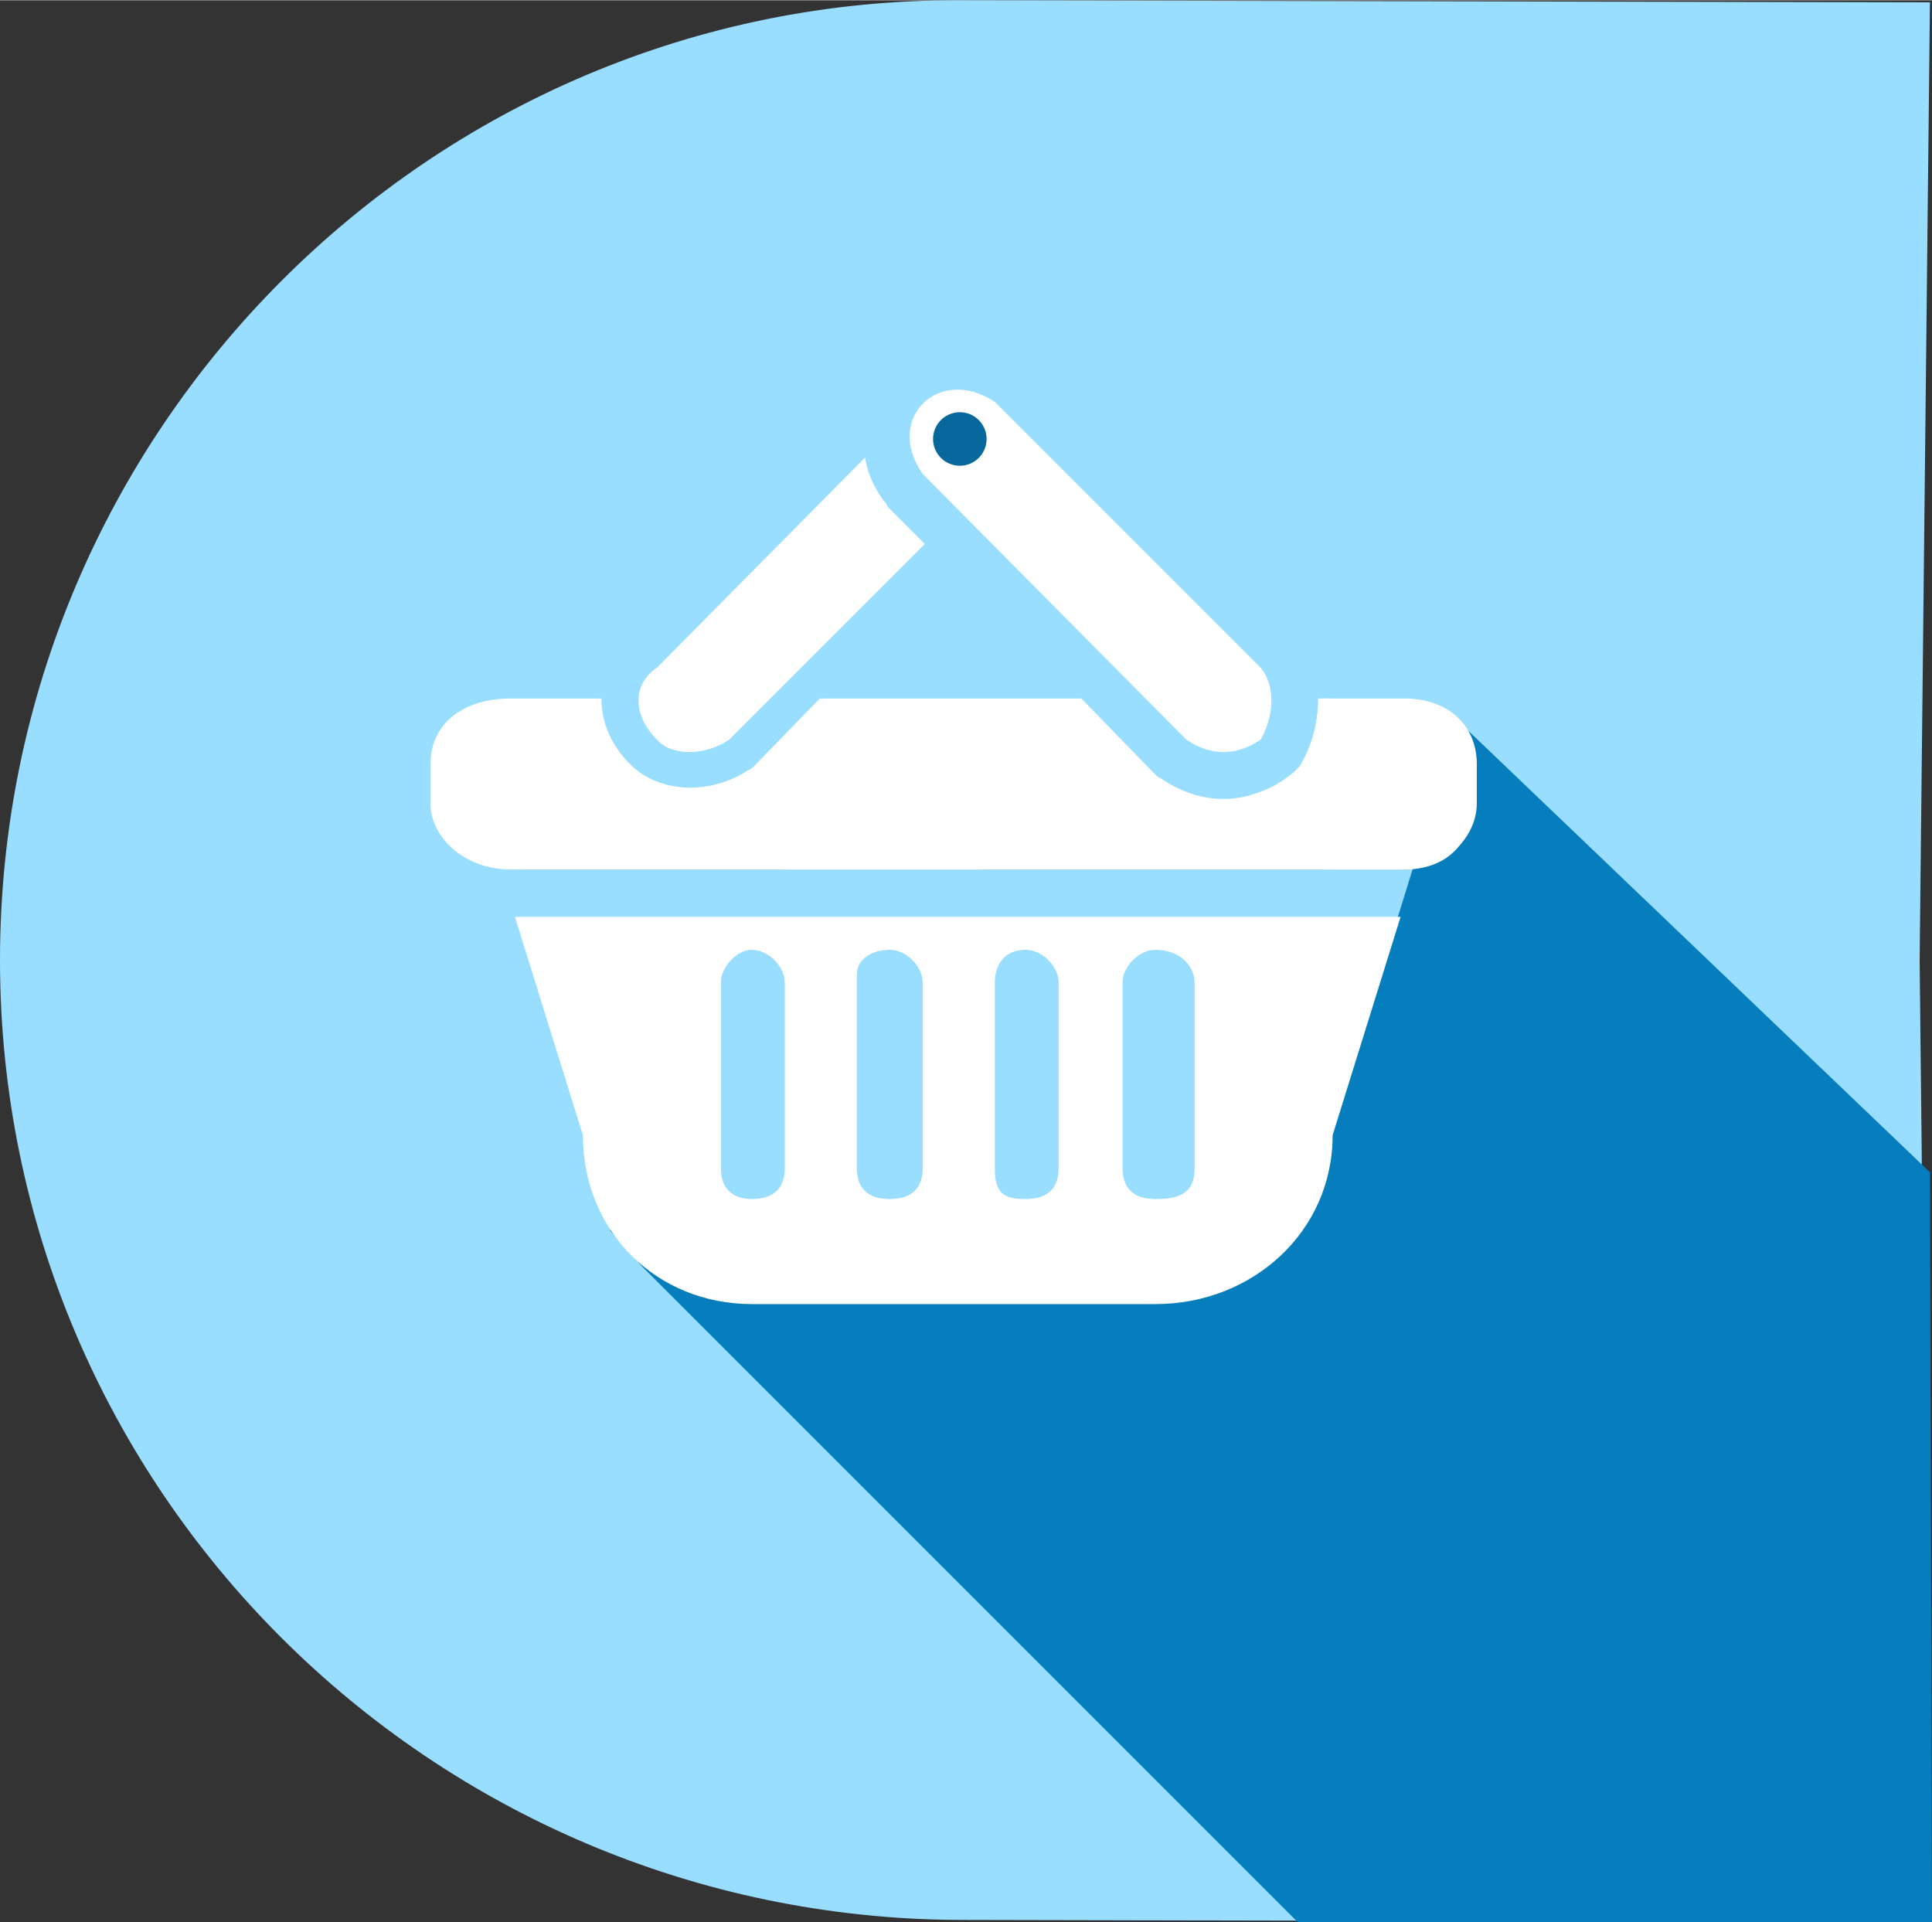 <?xml version="1.0" encoding="UTF-8"?>
<!DOCTYPE svg PUBLIC "-//W3C//DTD SVG 1.1//EN" "http://www.w3.org/Graphics/SVG/1.1/DTD/svg11.dtd">
<!-- Creator: CorelDRAW X7 -->
<svg xmlns="http://www.w3.org/2000/svg" xml:space="preserve" width="25.101mm" height="24.974mm" version="1.1" style="shape-rendering:geometricPrecision; text-rendering:geometricPrecision; image-rendering:optimizeQuality; fill-rule:evenodd; clip-rule:evenodd"
viewBox="0 0 938 933"
 xmlns:xlink="http://www.w3.org/1999/xlink">
 <rect x="0" y="0" width="938" height="933" fill="#333333" stroke="none"/>
 <defs>
  <style type="text/css">
   <![CDATA[
    .fil3 {fill:#07689D}
    .fil1 {fill:#067DBD}
    .fil0 {fill:#99DDFF}
    .fil2 {fill:white}
   ]]>
  </style>
 </defs>
 <g id="Слой_x0020_1">
  <path class="fil0" d="M466 0c-257,-1 -466,209 -466,466 0,257 209,465 466,466l471 1 -5 -467 5 -465 -471 -1z"/>
  <polygon class="fil1" points="708,350 937,569 938,933 630,933 312,615 296,597 623,591 646,551 "/>
  <path class="fil2" d="M250 445l33 106c0,47 36,82 82,82 196,0 196,0 196,0 47,0 86,-35 86,-82l33 -106 -430 0zm166 28c0,-8 8,-12 16,-12 8,0 16,8 16,16 0,8 0,8 0,8 0,82 0,82 0,82 0,12 -8,15 -16,15 -8,0 -16,-3 -16,-15 0,-90 0,-90 0,-90 0,0 0,-4 0,-4zm67 27c0,-23 0,-23 0,-23 0,-8 4,-16 15,-16 8,0 16,8 16,16 0,35 0,35 0,35 0,55 0,55 0,55 0,12 -8,15 -16,15 -11,0 -15,-3 -15,-15 0,-67 0,-67 0,-67zm62 28c0,-51 0,-51 0,-51 0,-8 8,-16 16,-16 12,0 19,8 19,16 0,62 0,62 0,62l0 28c0,12 -7,15 -19,15 -8,0 -16,-3 -16,-15 0,-39 0,-39 0,-39zm-164 39c0,12 -8,15 -16,15 -7,0 -15,-3 -15,-15 0,-90 0,-90 0,-90 0,-8 8,-16 15,-16 8,0 16,8 16,16l0 90z"/>
  <g id="_981429408">
   <path class="fil2" d="M717 390c0,16 -15,32 -35,32 -434,0 -434,0 -434,0 -23,0 -39,-16 -39,-32 0,-19 0,-19 0,-19 0,-20 16,-32 39,-32l44 0c0,12 5,23 14,32 15,15 41,14 57,3l2 -1 33 -34 127 0 35 36 2 2 2 1c19,13 41,13 60,0l4 -3 3 -3c6,-10 9,-21 9,-33l42 0c20,0 35,12 35,32 0,19 0,19 0,19l0 0z"/>
   <path class="fil2" d="M713 402c-66,-63 -66,-63 -66,-63l-7 0c0,12 -3,23 -9,33l-3 3 -4 3c-5,4 -11,6 -17,8l36 36c39,0 39,0 39,0 16,0 27,-8 31,-20l0 0z"/>
   <path class="fil2" d="M341 382l40 40 94 0 -81 -78 -29 29 -2 1c-6,4 -14,7 -22,8z"/>
  </g>
  <path class="fil2" d="M354 359c-12,8 -28,8 -35,0 -12,-12 -12,-27 0,-35l101 -102c1,7 4,14 9,21l1 1 1 2 18 18 -95 95z"/>
  <path class="fil2" d="M612 324c7,8 7,23 0,35 -12,8 -24,8 -36,0 -128,-129 -128,-129 -128,-129 -19,-27 8,-53 35,-35l129 129z"/>
  <circle class="fil3" cx="466" cy="213" r="13"/>
 </g>
</svg>
